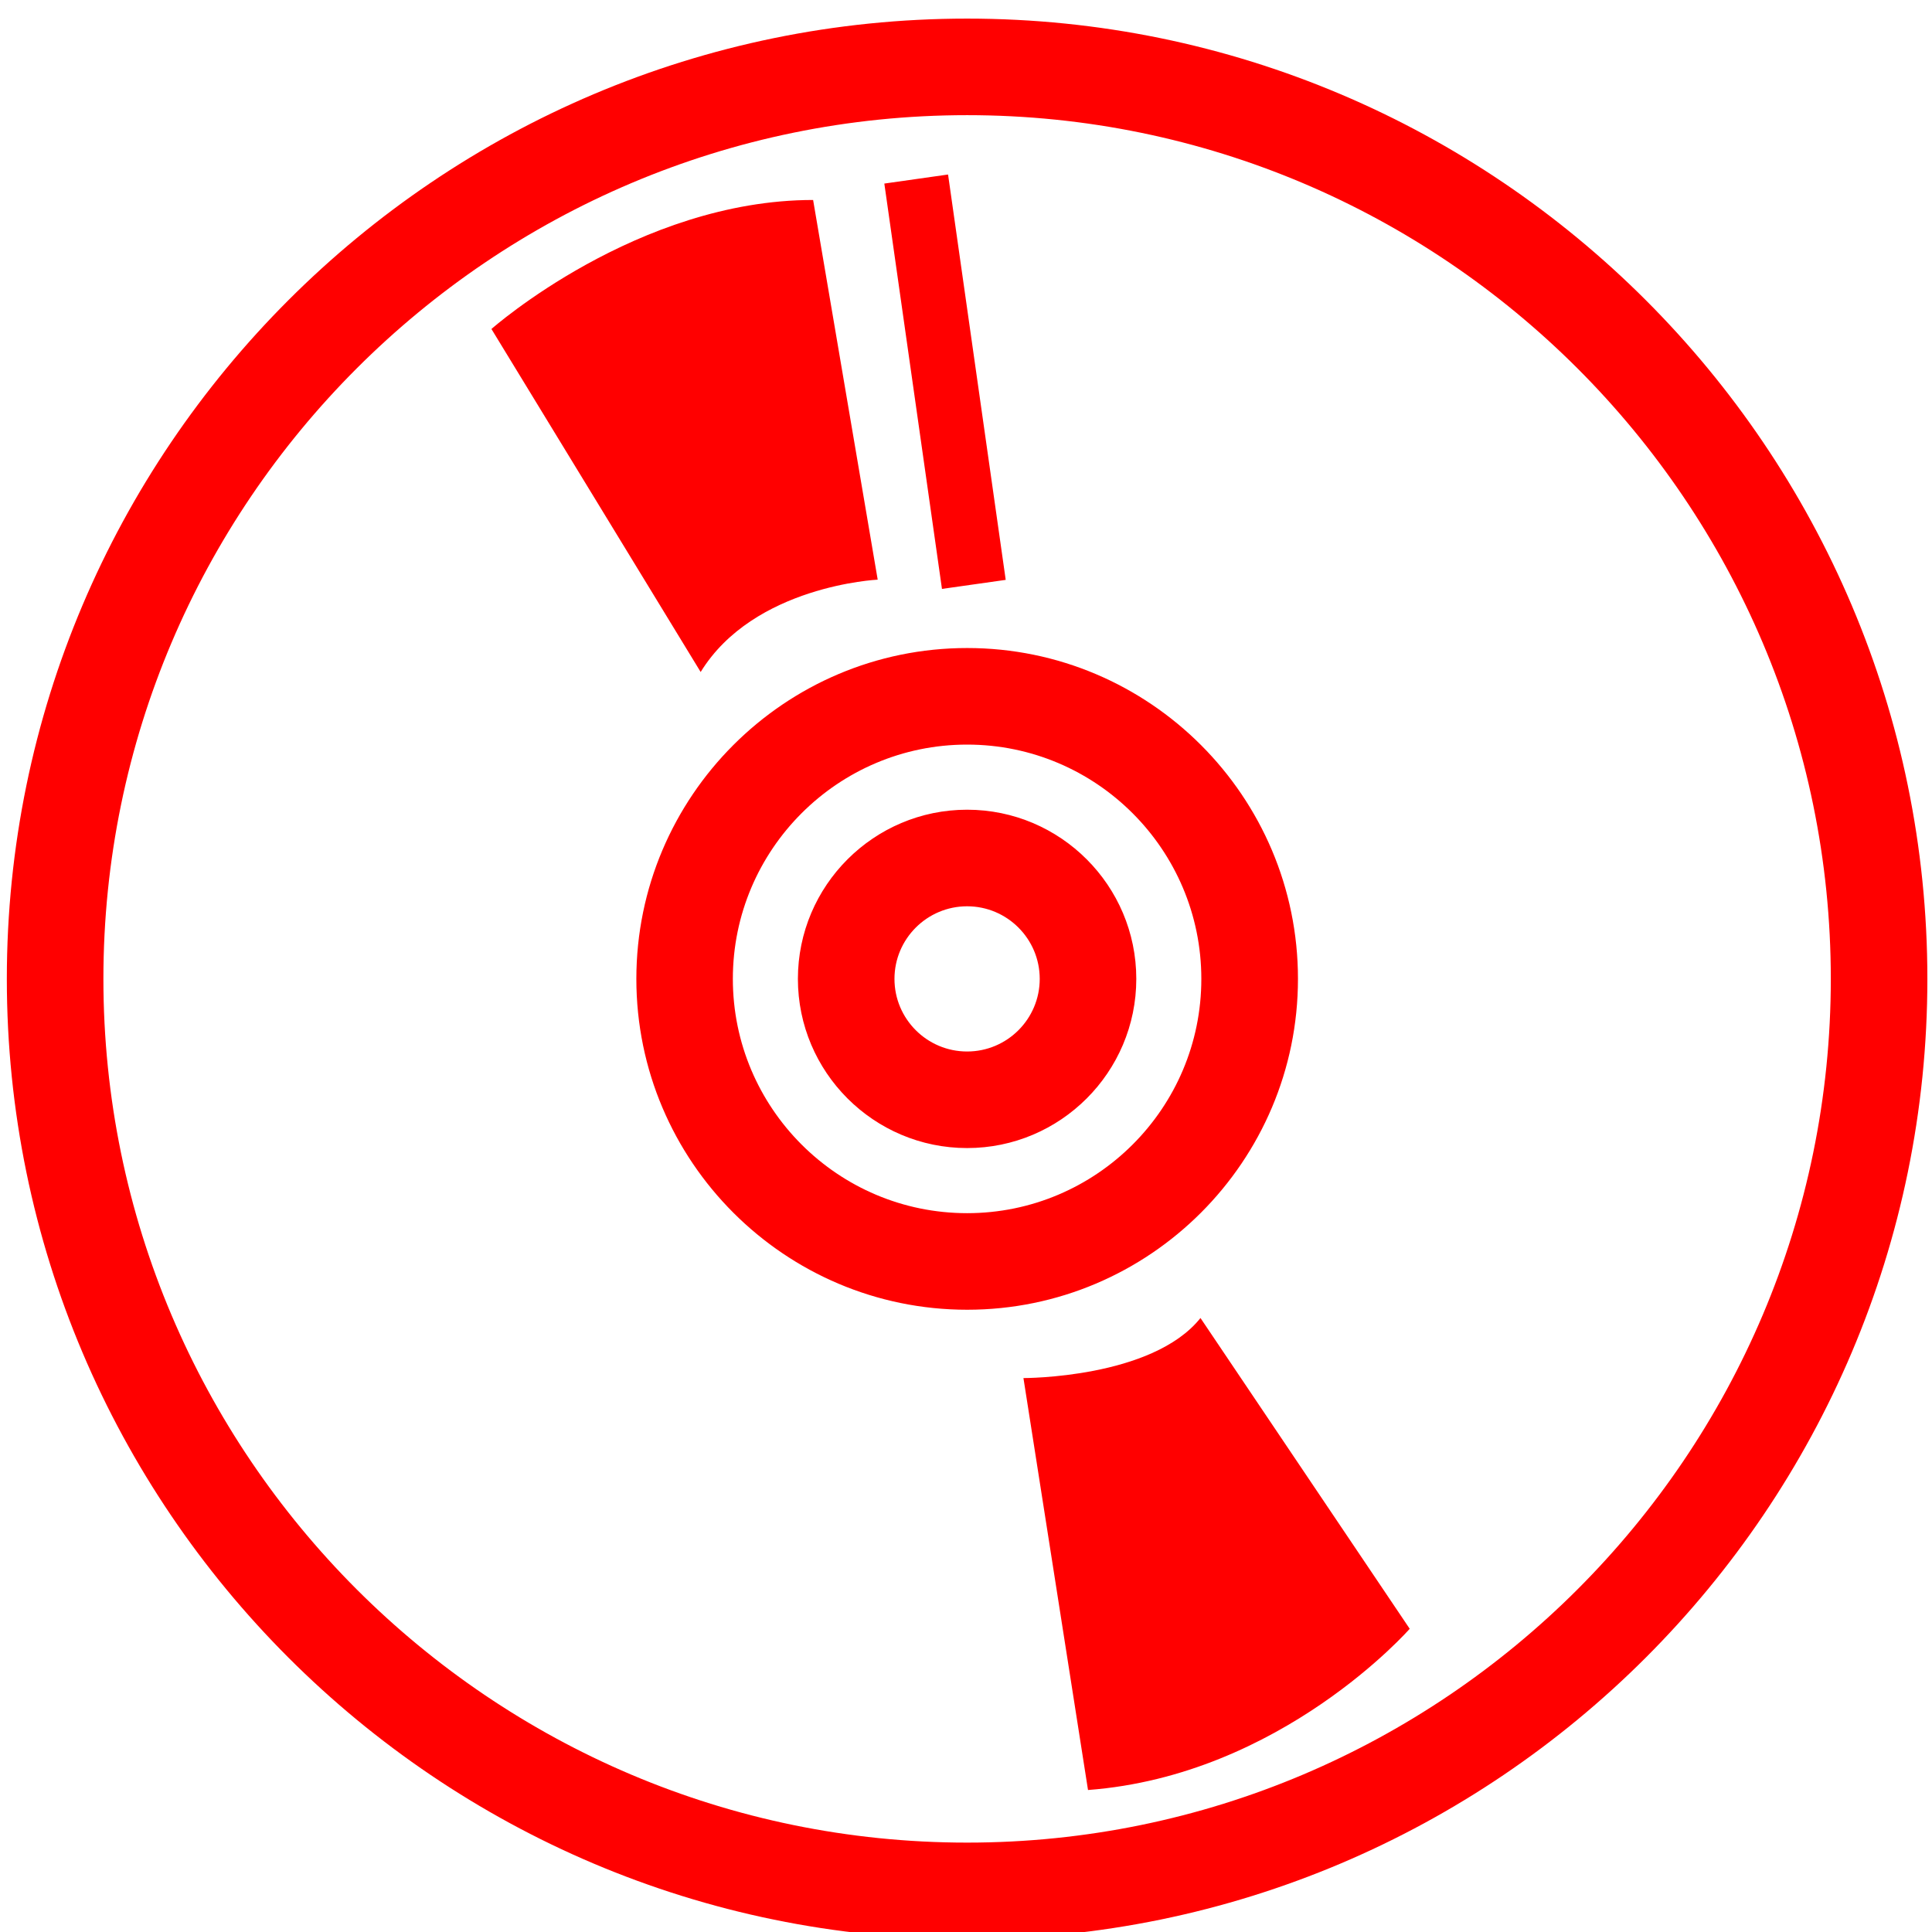 <?xml version="1.0" encoding="UTF-8" standalone="no"?>
<!-- Created with Inkscape (http://www.inkscape.org/) -->

<svg
   xmlns:dc="http://purl.org/dc/elements/1.1/"
   xmlns:cc="http://creativecommons.org/ns#"
   xmlns:rdf="http://www.w3.org/1999/02/22-rdf-syntax-ns#"
   xmlns:svg="http://www.w3.org/2000/svg"
   xmlns="http://www.w3.org/2000/svg"
   xmlns:sodipodi="http://sodipodi.sourceforge.net/DTD/sodipodi-0.dtd"
   xmlns:inkscape="http://www.inkscape.org/namespaces/inkscape"
   width="99.892"
   height="99.892"
   id="svg2"
   version="1.1"
   inkscape:version="0.92.2 (5c3e80d, 2017-08-06)"
   sodipodi:docname="album.svg">
  <defs
     id="defs4" />
  <sodipodi:namedview
     id="base"
     pagecolor="#ffffff"
     bordercolor="#666666"
     borderopacity="1.0"
     inkscape:pageopacity="0.0"
     inkscape:pageshadow="2"
     inkscape:zoom="2.8284271"
     inkscape:cx="4.3716257"
     inkscape:cy="46.181121"
     inkscape:document-units="px"
     inkscape:current-layer="layer1"
     showgrid="false"
     fit-margin-top="0"
     fit-margin-left="0"
     fit-margin-right="0"
     fit-margin-bottom="0"
     inkscape:window-width="1366"
     inkscape:window-height="672"
     inkscape:window-x="0"
     inkscape:window-y="34"
     inkscape:window-maximized="1" />
  <g
     inkscape:label="Layer 1"
     inkscape:groupmode="layer"
     id="layer1"
     transform="translate(-438.625,-476.702)">
    <g
       id="background"
       transform="translate(-269.27,-125.852)"
       style="fill:#ff0000;fill-opacity:1" />
    <g
       id="design"
       transform="translate(-269.27,-125.852)"
       style="fill:#ff0000;fill-opacity:1" />
    <g
       style="fill:#ff0000;fill-opacity:1"
       id="g961"
       transform="matrix(1.354,0,0,1.354,447.65,497.173)" />
    <g
       style="fill:#ff0000;fill-opacity:1"
       id="g963"
       transform="matrix(1.354,0,0,1.354,447.65,497.173)" />
    <g
       style="fill:#ff0000;fill-opacity:1"
       id="g965"
       transform="matrix(1.354,0,0,1.354,447.65,497.173)" />
    <g
       style="fill:#ff0000;fill-opacity:1"
       id="g967"
       transform="matrix(1.354,0,0,1.354,447.65,497.173)" />
    <g
       style="fill:#ff0000;fill-opacity:1"
       id="g969"
       transform="matrix(1.354,0,0,1.354,447.65,497.173)" />
    <g
       style="fill:#ff0000;fill-opacity:1"
       id="g971"
       transform="matrix(1.354,0,0,1.354,447.65,497.173)" />
    <g
       style="fill:#ff0000;fill-opacity:1"
       id="g973"
       transform="matrix(1.354,0,0,1.354,447.65,497.173)" />
    <g
       style="fill:#ff0000;fill-opacity:1"
       id="g975"
       transform="matrix(1.354,0,0,1.354,447.65,497.173)" />
    <g
       style="fill:#ff0000;fill-opacity:1"
       id="g977"
       transform="matrix(1.354,0,0,1.354,447.65,497.173)" />
    <g
       style="fill:#ff0000;fill-opacity:1"
       id="g979"
       transform="matrix(1.354,0,0,1.354,447.65,497.173)" />
    <g
       style="fill:#ff0000;fill-opacity:1"
       id="g981"
       transform="matrix(1.354,0,0,1.354,447.65,497.173)" />
    <g
       style="fill:#ff0000;fill-opacity:1"
       id="g983"
       transform="matrix(1.354,0,0,1.354,447.65,497.173)" />
    <g
       style="fill:#ff0000;fill-opacity:1"
       id="g985"
       transform="matrix(1.354,0,0,1.354,447.65,497.173)" />
    <g
       style="fill:#ff0000;fill-opacity:1"
       id="g987"
       transform="matrix(1.354,0,0,1.354,447.65,497.173)" />
    <g
       style="fill:#ff0000;fill-opacity:1"
       id="g989"
       transform="matrix(1.354,0,0,1.354,447.65,497.173)" />
    <g
       style="fill:#ff0000;fill-opacity:1"
       transform="translate(590.884,410.655)"
       id="g1392" />
    <g
       style="fill:#ff0000;fill-opacity:1"
       transform="translate(590.884,410.655)"
       id="g1394" />
    <g
       style="fill:#ff0000;fill-opacity:1"
       transform="translate(590.884,410.655)"
       id="g1396" />
    <g
       style="fill:#ff0000;fill-opacity:1"
       transform="translate(590.884,410.655)"
       id="g1398" />
    <g
       style="fill:#ff0000;fill-opacity:1"
       transform="translate(590.884,410.655)"
       id="g1400" />
    <g
       style="fill:#ff0000;fill-opacity:1"
       transform="translate(590.884,410.655)"
       id="g1402" />
    <g
       style="fill:#ff0000;fill-opacity:1"
       transform="translate(590.884,410.655)"
       id="g1404" />
    <g
       style="fill:#ff0000;fill-opacity:1"
       transform="translate(590.884,410.655)"
       id="g1406" />
    <g
       style="fill:#ff0000;fill-opacity:1"
       transform="translate(590.884,410.655)"
       id="g1408" />
    <g
       style="fill:#ff0000;fill-opacity:1"
       transform="translate(590.884,410.655)"
       id="g1410" />
    <g
       style="fill:#ff0000;fill-opacity:1"
       transform="translate(590.884,410.655)"
       id="g1412" />
    <g
       style="fill:#ff0000;fill-opacity:1"
       transform="translate(590.884,410.655)"
       id="g1414" />
    <g
       style="fill:#ff0000;fill-opacity:1"
       transform="translate(590.884,410.655)"
       id="g1416" />
    <g
       style="fill:#ff0000;fill-opacity:1"
       transform="translate(590.884,410.655)"
       id="g1418" />
    <g
       style="fill:#ff0000;fill-opacity:1"
       transform="translate(590.884,410.655)"
       id="g1420" />
    <g
       style="fill:#ff0000;fill-opacity:1"
       transform="translate(645.289,549.557)"
       id="g1485" />
    <g
       style="fill:#ff0000;fill-opacity:1"
       transform="translate(645.289,549.557)"
       id="g1487" />
    <g
       style="fill:#ff0000;fill-opacity:1"
       transform="translate(645.289,549.557)"
       id="g1489" />
    <g
       style="fill:#ff0000;fill-opacity:1"
       transform="translate(645.289,549.557)"
       id="g1491" />
    <g
       style="fill:#ff0000;fill-opacity:1"
       transform="translate(645.289,549.557)"
       id="g1493" />
    <g
       style="fill:#ff0000;fill-opacity:1"
       transform="translate(645.289,549.557)"
       id="g1495" />
    <g
       style="fill:#ff0000;fill-opacity:1"
       transform="translate(645.289,549.557)"
       id="g1497" />
    <g
       style="fill:#ff0000;fill-opacity:1"
       transform="translate(645.289,549.557)"
       id="g1499" />
    <g
       style="fill:#ff0000;fill-opacity:1"
       transform="translate(645.289,549.557)"
       id="g1501" />
    <g
       style="fill:#ff0000;fill-opacity:1"
       transform="translate(645.289,549.557)"
       id="g1503" />
    <g
       style="fill:#ff0000;fill-opacity:1"
       transform="translate(645.289,549.557)"
       id="g1505" />
    <g
       style="fill:#ff0000;fill-opacity:1"
       transform="translate(645.289,549.557)"
       id="g1507" />
    <g
       style="fill:#ff0000;fill-opacity:1"
       transform="translate(645.289,549.557)"
       id="g1509" />
    <g
       style="fill:#ff0000;fill-opacity:1"
       transform="translate(645.289,549.557)"
       id="g1511" />
    <g
       style="fill:#ff0000;fill-opacity:1"
       transform="translate(645.289,549.557)"
       id="g1513" />
    <g
       id="g1034"
       transform="matrix(0.184,0,0,0.184,429.076,467.051)"
       style="fill:#ff0000" />
    <g
       id="g1036"
       transform="matrix(0.184,0,0,0.184,429.076,467.051)"
       style="fill:#ff0000" />
    <g
       id="g1038"
       transform="matrix(0.184,0,0,0.184,429.076,467.051)"
       style="fill:#ff0000" />
    <g
       id="g1040"
       transform="matrix(0.184,0,0,0.184,429.076,467.051)"
       style="fill:#ff0000" />
    <g
       id="g1042"
       transform="matrix(0.184,0,0,0.184,429.076,467.051)"
       style="fill:#ff0000" />
    <g
       id="g1044"
       transform="matrix(0.184,0,0,0.184,429.076,467.051)"
       style="fill:#ff0000" />
    <g
       id="g1046"
       transform="matrix(0.184,0,0,0.184,429.076,467.051)"
       style="fill:#ff0000" />
    <g
       id="g1048"
       transform="matrix(0.184,0,0,0.184,429.076,467.051)"
       style="fill:#ff0000" />
    <g
       id="g1050"
       transform="matrix(0.184,0,0,0.184,429.076,467.051)"
       style="fill:#ff0000" />
    <g
       id="g1052"
       transform="matrix(0.184,0,0,0.184,429.076,467.051)"
       style="fill:#ff0000" />
    <g
       id="g1054"
       transform="matrix(0.184,0,0,0.184,429.076,467.051)"
       style="fill:#ff0000" />
    <g
       id="g1056"
       transform="matrix(0.184,0,0,0.184,429.076,467.051)"
       style="fill:#ff0000" />
    <g
       id="g1058"
       transform="matrix(0.184,0,0,0.184,429.076,467.051)"
       style="fill:#ff0000" />
    <g
       id="g1060"
       transform="matrix(0.184,0,0,0.184,429.076,467.051)"
       style="fill:#ff0000" />
    <g
       id="g1062"
       transform="matrix(0.184,0,0,0.184,429.076,467.051)"
       style="fill:#ff0000" />
    <g
       id="g1291"
       transform="translate(206.668,238.568)"
       style="fill:#ff0000" />
    <g
       id="g1293"
       transform="translate(206.668,238.568)"
       style="fill:#ff0000" />
    <g
       id="g1295"
       transform="translate(206.668,238.568)"
       style="fill:#ff0000" />
    <g
       id="g1297"
       transform="translate(206.668,238.568)"
       style="fill:#ff0000" />
    <g
       id="g1299"
       transform="translate(206.668,238.568)"
       style="fill:#ff0000" />
    <g
       id="g1301"
       transform="translate(206.668,238.568)"
       style="fill:#ff0000" />
    <g
       id="g1303"
       transform="translate(206.668,238.568)"
       style="fill:#ff0000" />
    <g
       id="g1305"
       transform="translate(206.668,238.568)"
       style="fill:#ff0000" />
    <g
       id="g1307"
       transform="translate(206.668,238.568)"
       style="fill:#ff0000" />
    <g
       id="g1309"
       transform="translate(206.668,238.568)"
       style="fill:#ff0000" />
    <g
       id="g1311"
       transform="translate(206.668,238.568)"
       style="fill:#ff0000" />
    <g
       id="g1313"
       transform="translate(206.668,238.568)"
       style="fill:#ff0000" />
    <g
       id="g1315"
       transform="translate(206.668,238.568)"
       style="fill:#ff0000" />
    <g
       id="g1317"
       transform="translate(206.668,238.568)"
       style="fill:#ff0000" />
    <g
       id="g1319"
       transform="translate(206.668,238.568)"
       style="fill:#ff0000" />
    <g
       id="g919"
       transform="translate(-183.211,242.302)"
       style="fill:#ff0000" />
    <g
       id="g921"
       transform="translate(-183.211,242.302)"
       style="fill:#ff0000" />
    <g
       id="g923"
       transform="translate(-183.211,242.302)"
       style="fill:#ff0000" />
    <g
       id="g925"
       transform="translate(-183.211,242.302)"
       style="fill:#ff0000" />
    <g
       id="g927"
       transform="translate(-183.211,242.302)"
       style="fill:#ff0000" />
    <g
       id="g929"
       transform="translate(-183.211,242.302)"
       style="fill:#ff0000" />
    <g
       id="g931"
       transform="translate(-183.211,242.302)"
       style="fill:#ff0000" />
    <g
       id="g933"
       transform="translate(-183.211,242.302)"
       style="fill:#ff0000" />
    <g
       id="g935"
       transform="translate(-183.211,242.302)"
       style="fill:#ff0000" />
    <g
       id="g937"
       transform="translate(-183.211,242.302)"
       style="fill:#ff0000" />
    <g
       id="g939"
       transform="translate(-183.211,242.302)"
       style="fill:#ff0000" />
    <g
       id="g941"
       transform="translate(-183.211,242.302)"
       style="fill:#ff0000" />
    <g
       id="g943"
       transform="translate(-183.211,242.302)"
       style="fill:#ff0000" />
    <g
       id="g945"
       transform="translate(-183.211,242.302)"
       style="fill:#ff0000" />
    <g
       id="g947"
       transform="translate(-183.211,242.302)"
       style="fill:#ff0000" />
    <g
       id="g972"
       transform="matrix(0.212,0,0,0.212,438.978,477.664)"
       style="fill:#ff0000;fill-opacity:1">
      <g
         id="g915"
         style="fill:#ff0000;fill-opacity:1">
        <path
           id="path913"
           d="M 234.201,0 C 105.062,0 0.001,105.059 0.001,234.2 c 0,129.139 105.061,234.198 234.2,234.198 129.132,0 234.194,-105.059 234.194,-234.198 C 468.396,105.059 363.356,0 234.201,0 Z m 0,444.851 c -116.153,0 -210.648,-94.504 -210.648,-210.651 0,-116.145 94.503,-210.65 210.648,-210.65 116.147,0 210.643,94.505 210.643,210.65 0,116.147 -94.495,210.651 -210.643,210.651 z M 314.891,234.2 c 0,-44.497 -36.187,-80.693 -80.681,-80.693 -44.489,0 -80.678,36.197 -80.678,80.693 0,44.495 36.197,80.69 80.678,80.69 44.478,0 80.681,-36.196 80.681,-80.69 z m -80.69,57.138 c -31.521,0 -57.134,-25.636 -57.134,-57.138 0,-31.512 25.629,-57.142 57.134,-57.142 31.502,0 57.122,25.63 57.122,57.142 0.016,31.514 -25.603,57.138 -57.122,57.138 z m 0,-98.399 c -22.75,0 -41.269,18.51 -41.269,41.26 0,22.747 18.511,41.26 41.269,41.26 22.746,0 41.261,-18.498 41.261,-41.26 0,-22.749 -18.498,-41.26 -41.261,-41.26 z m 0,58.969 c -9.774,0 -17.717,-7.942 -17.717,-17.708 0,-9.766 7.951,-17.708 17.717,-17.708 9.767,0 17.709,7.942 17.709,17.708 0,9.766 -7.934,17.708 -17.709,17.708 z m 56.914,64.997 51.03,75.796 c 0,0 -31.302,35.759 -78.458,39.321 L 247.938,331.555 c 0,10e-4 31.403,0.113 43.177,-14.65 z M 169.217,159.353 118.19,75.7 c 0,0 35.552,-31.466 78.453,-31.466 l 15.751,92.6 c 0.001,-0.001 -30.201,1.416 -43.177,22.519 z m 58.851,-20.264 -14.056,-98.857 15.543,-2.208 14.061,98.861 z"
           inkscape:connector-curvature="0"
           style="fill:#ff0000;fill-opacity:1" />
      </g>
      <g
         id="g917"
         style="fill:#ff0000;fill-opacity:1" />
      <g
         id="g919-3"
         style="fill:#ff0000;fill-opacity:1" />
      <g
         id="g921-6"
         style="fill:#ff0000;fill-opacity:1" />
      <g
         id="g923-7"
         style="fill:#ff0000;fill-opacity:1" />
      <g
         id="g925-5"
         style="fill:#ff0000;fill-opacity:1" />
      <g
         id="g927-3"
         style="fill:#ff0000;fill-opacity:1" />
      <g
         id="g929-5"
         style="fill:#ff0000;fill-opacity:1" />
      <g
         id="g931-6"
         style="fill:#ff0000;fill-opacity:1" />
      <g
         id="g933-2"
         style="fill:#ff0000;fill-opacity:1" />
      <g
         id="g935-9"
         style="fill:#ff0000;fill-opacity:1" />
      <g
         id="g937-1"
         style="fill:#ff0000;fill-opacity:1" />
      <g
         id="g939-2"
         style="fill:#ff0000;fill-opacity:1" />
      <g
         id="g941-7"
         style="fill:#ff0000;fill-opacity:1" />
      <g
         id="g943-0"
         style="fill:#ff0000;fill-opacity:1" />
      <g
         id="g945-9"
         style="fill:#ff0000;fill-opacity:1" />
    </g>
  </g>
</svg>
